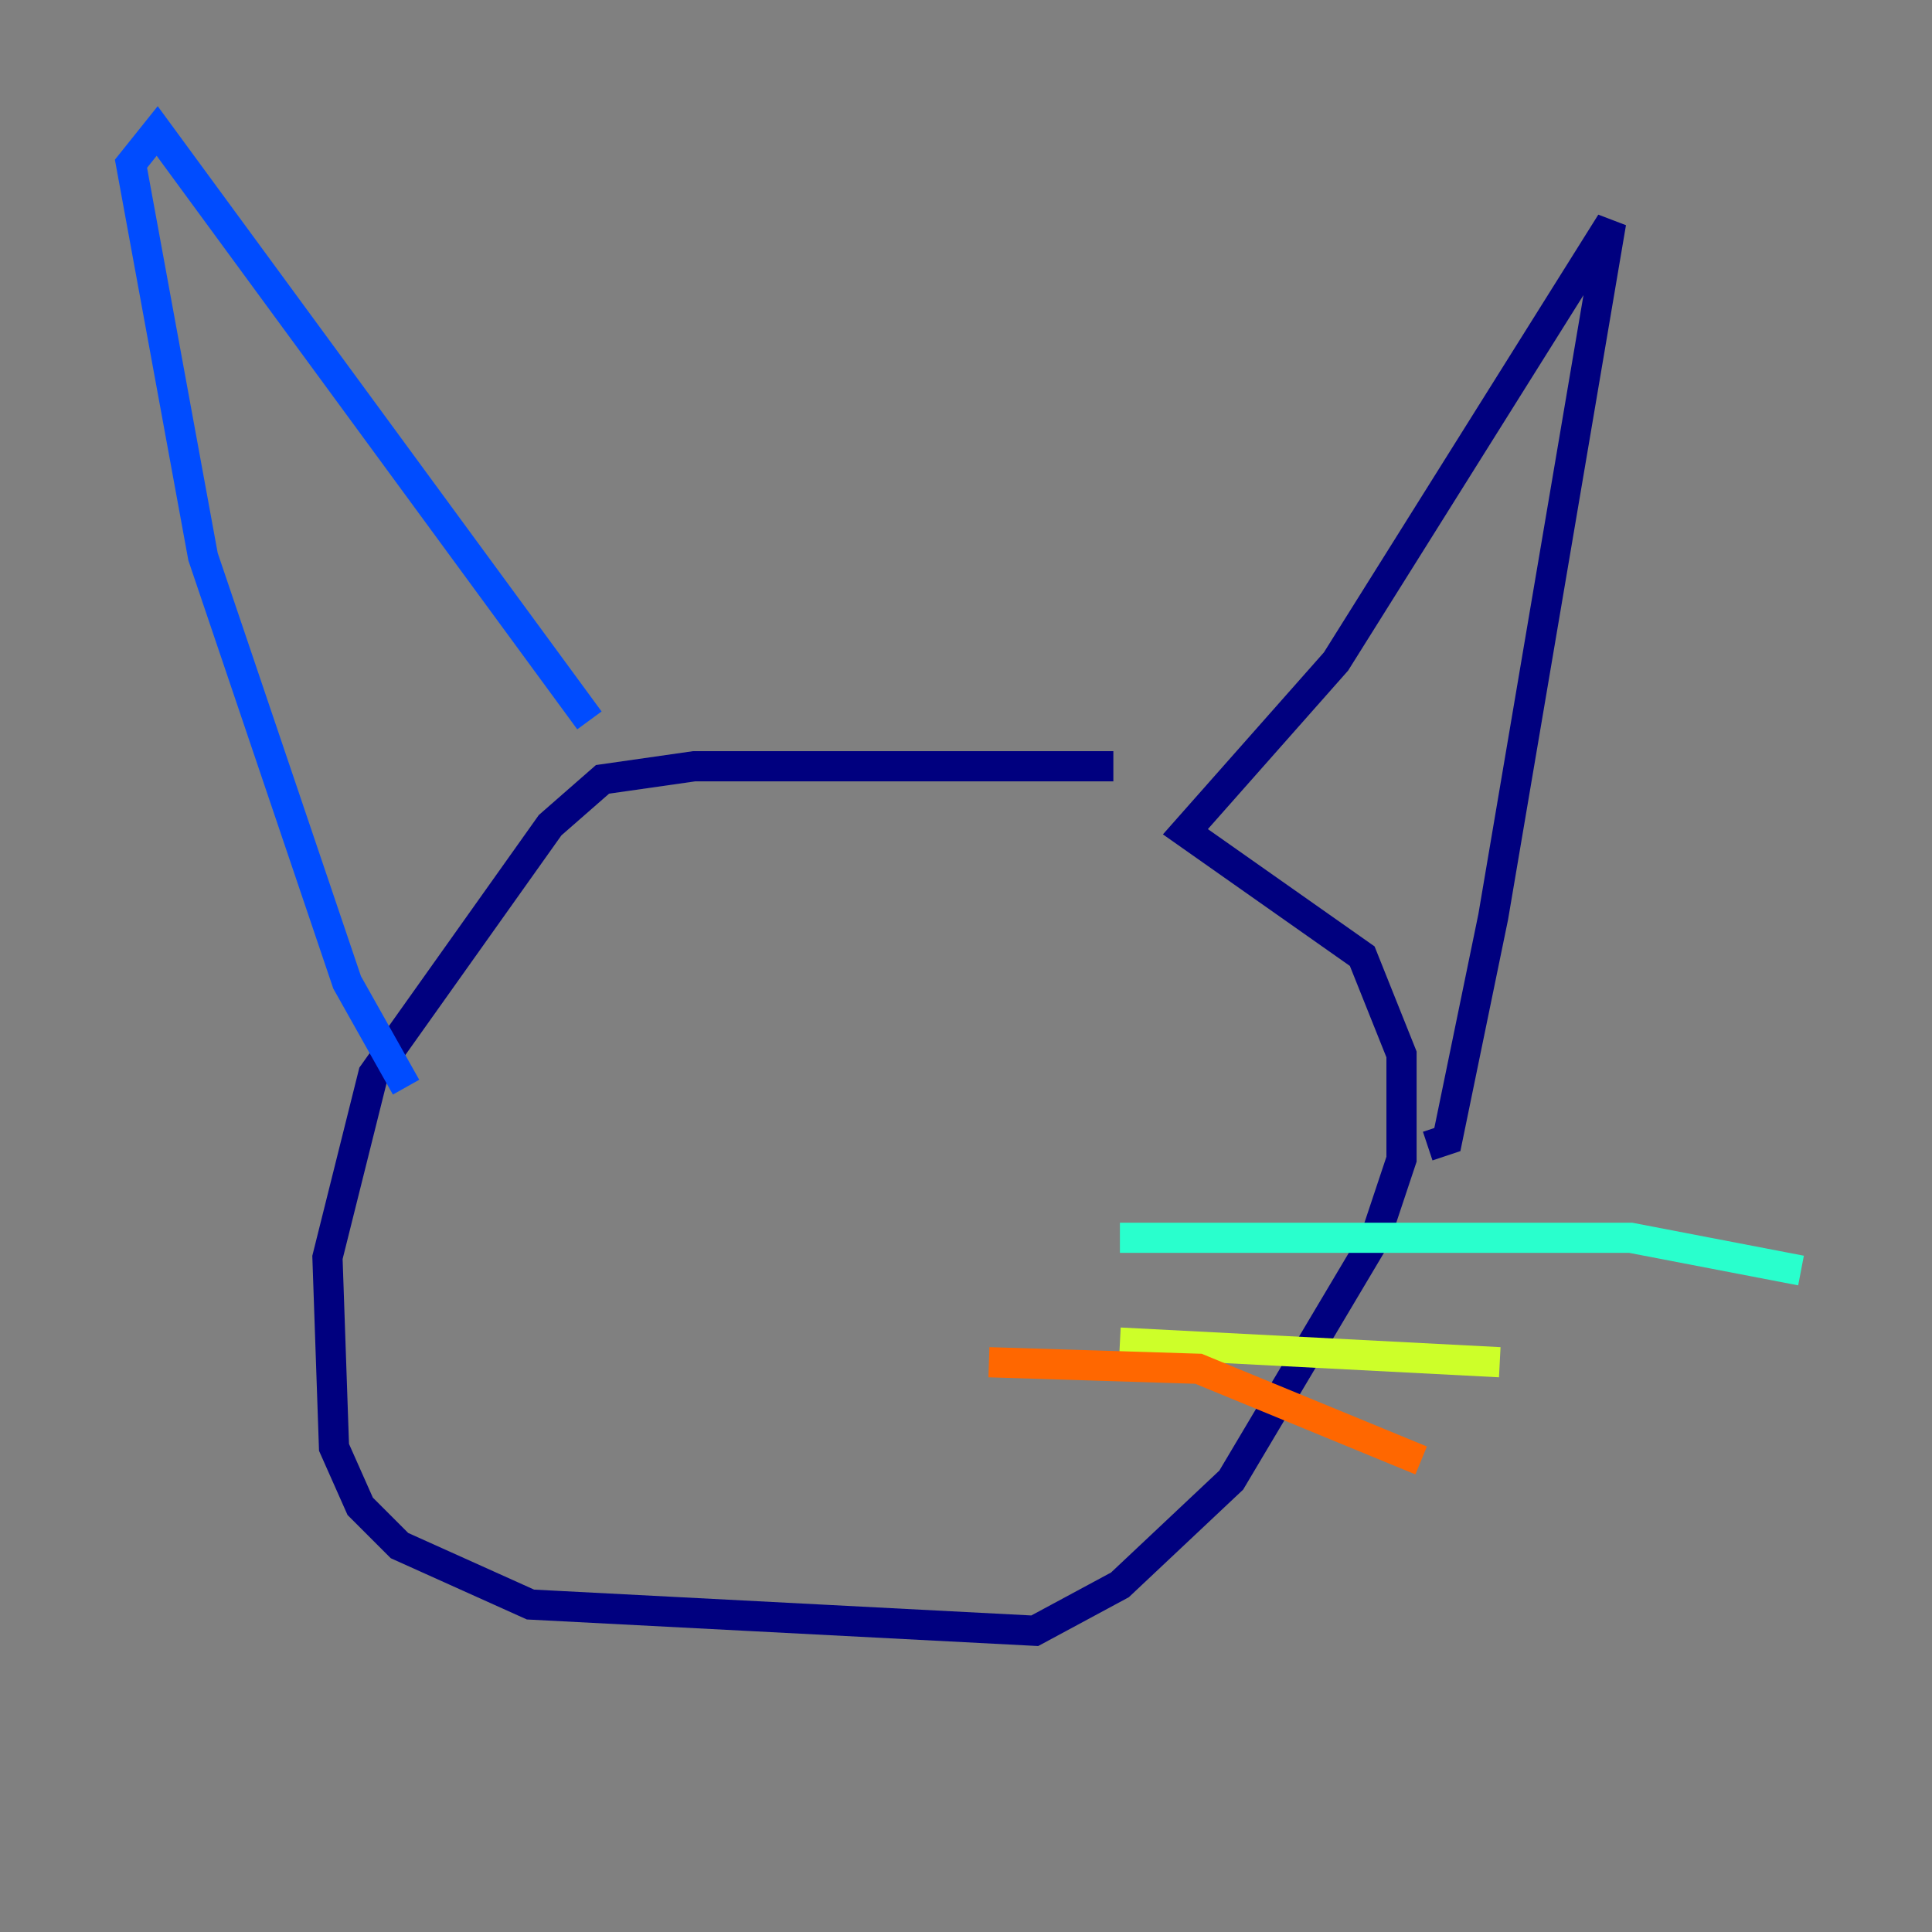 <?xml version="1.0" encoding="utf-8" ?>
<svg baseProfile="tiny" height="128" version="1.2" viewBox="0,0,128,128" width="128" xmlns="http://www.w3.org/2000/svg" xmlns:ev="http://www.w3.org/2001/xml-events" xmlns:xlink="http://www.w3.org/1999/xlink"><rect x="0" y="0" width="128" height="128" fill="#808080" stroke="none"/><defs /><polyline fill="none" points="73.763,50.766 45.993,50.766 39.919,51.634 36.447,54.671 24.732,71.159 21.695,83.308 22.129,95.891 23.864,99.797 26.468,102.4 35.146,106.305 68.556,108.041 74.197,105.003 81.573,98.061 91.119,82.007 92.854,76.8 92.854,69.858 90.251,63.349 78.536,55.105 88.515,43.824 106.739,14.752 98.929,60.746 95.891,75.498 94.59,75.932" stroke="#00007f" stroke-width="2" /><polyline fill="none" points="39.051,47.729 10.414,8.678 8.678,10.848 13.451,36.881 22.997,65.085 26.902,72.027" stroke="#004cff" stroke-width="2" /><polyline fill="none" points="74.197,82.007 108.041,82.007 119.322,84.176" stroke="#29ffcd" stroke-width="2" /><polyline fill="none" points="74.197,88.949 99.363,90.251" stroke="#cdff29" stroke-width="2" /><polyline fill="none" points="65.519,90.251 79.403,90.685 94.156,96.759" stroke="#ff6700" stroke-width="2" /><polyline fill="none" points="35.58,80.705 35.58,80.705" stroke="#7f0000" stroke-width="2" /></svg>